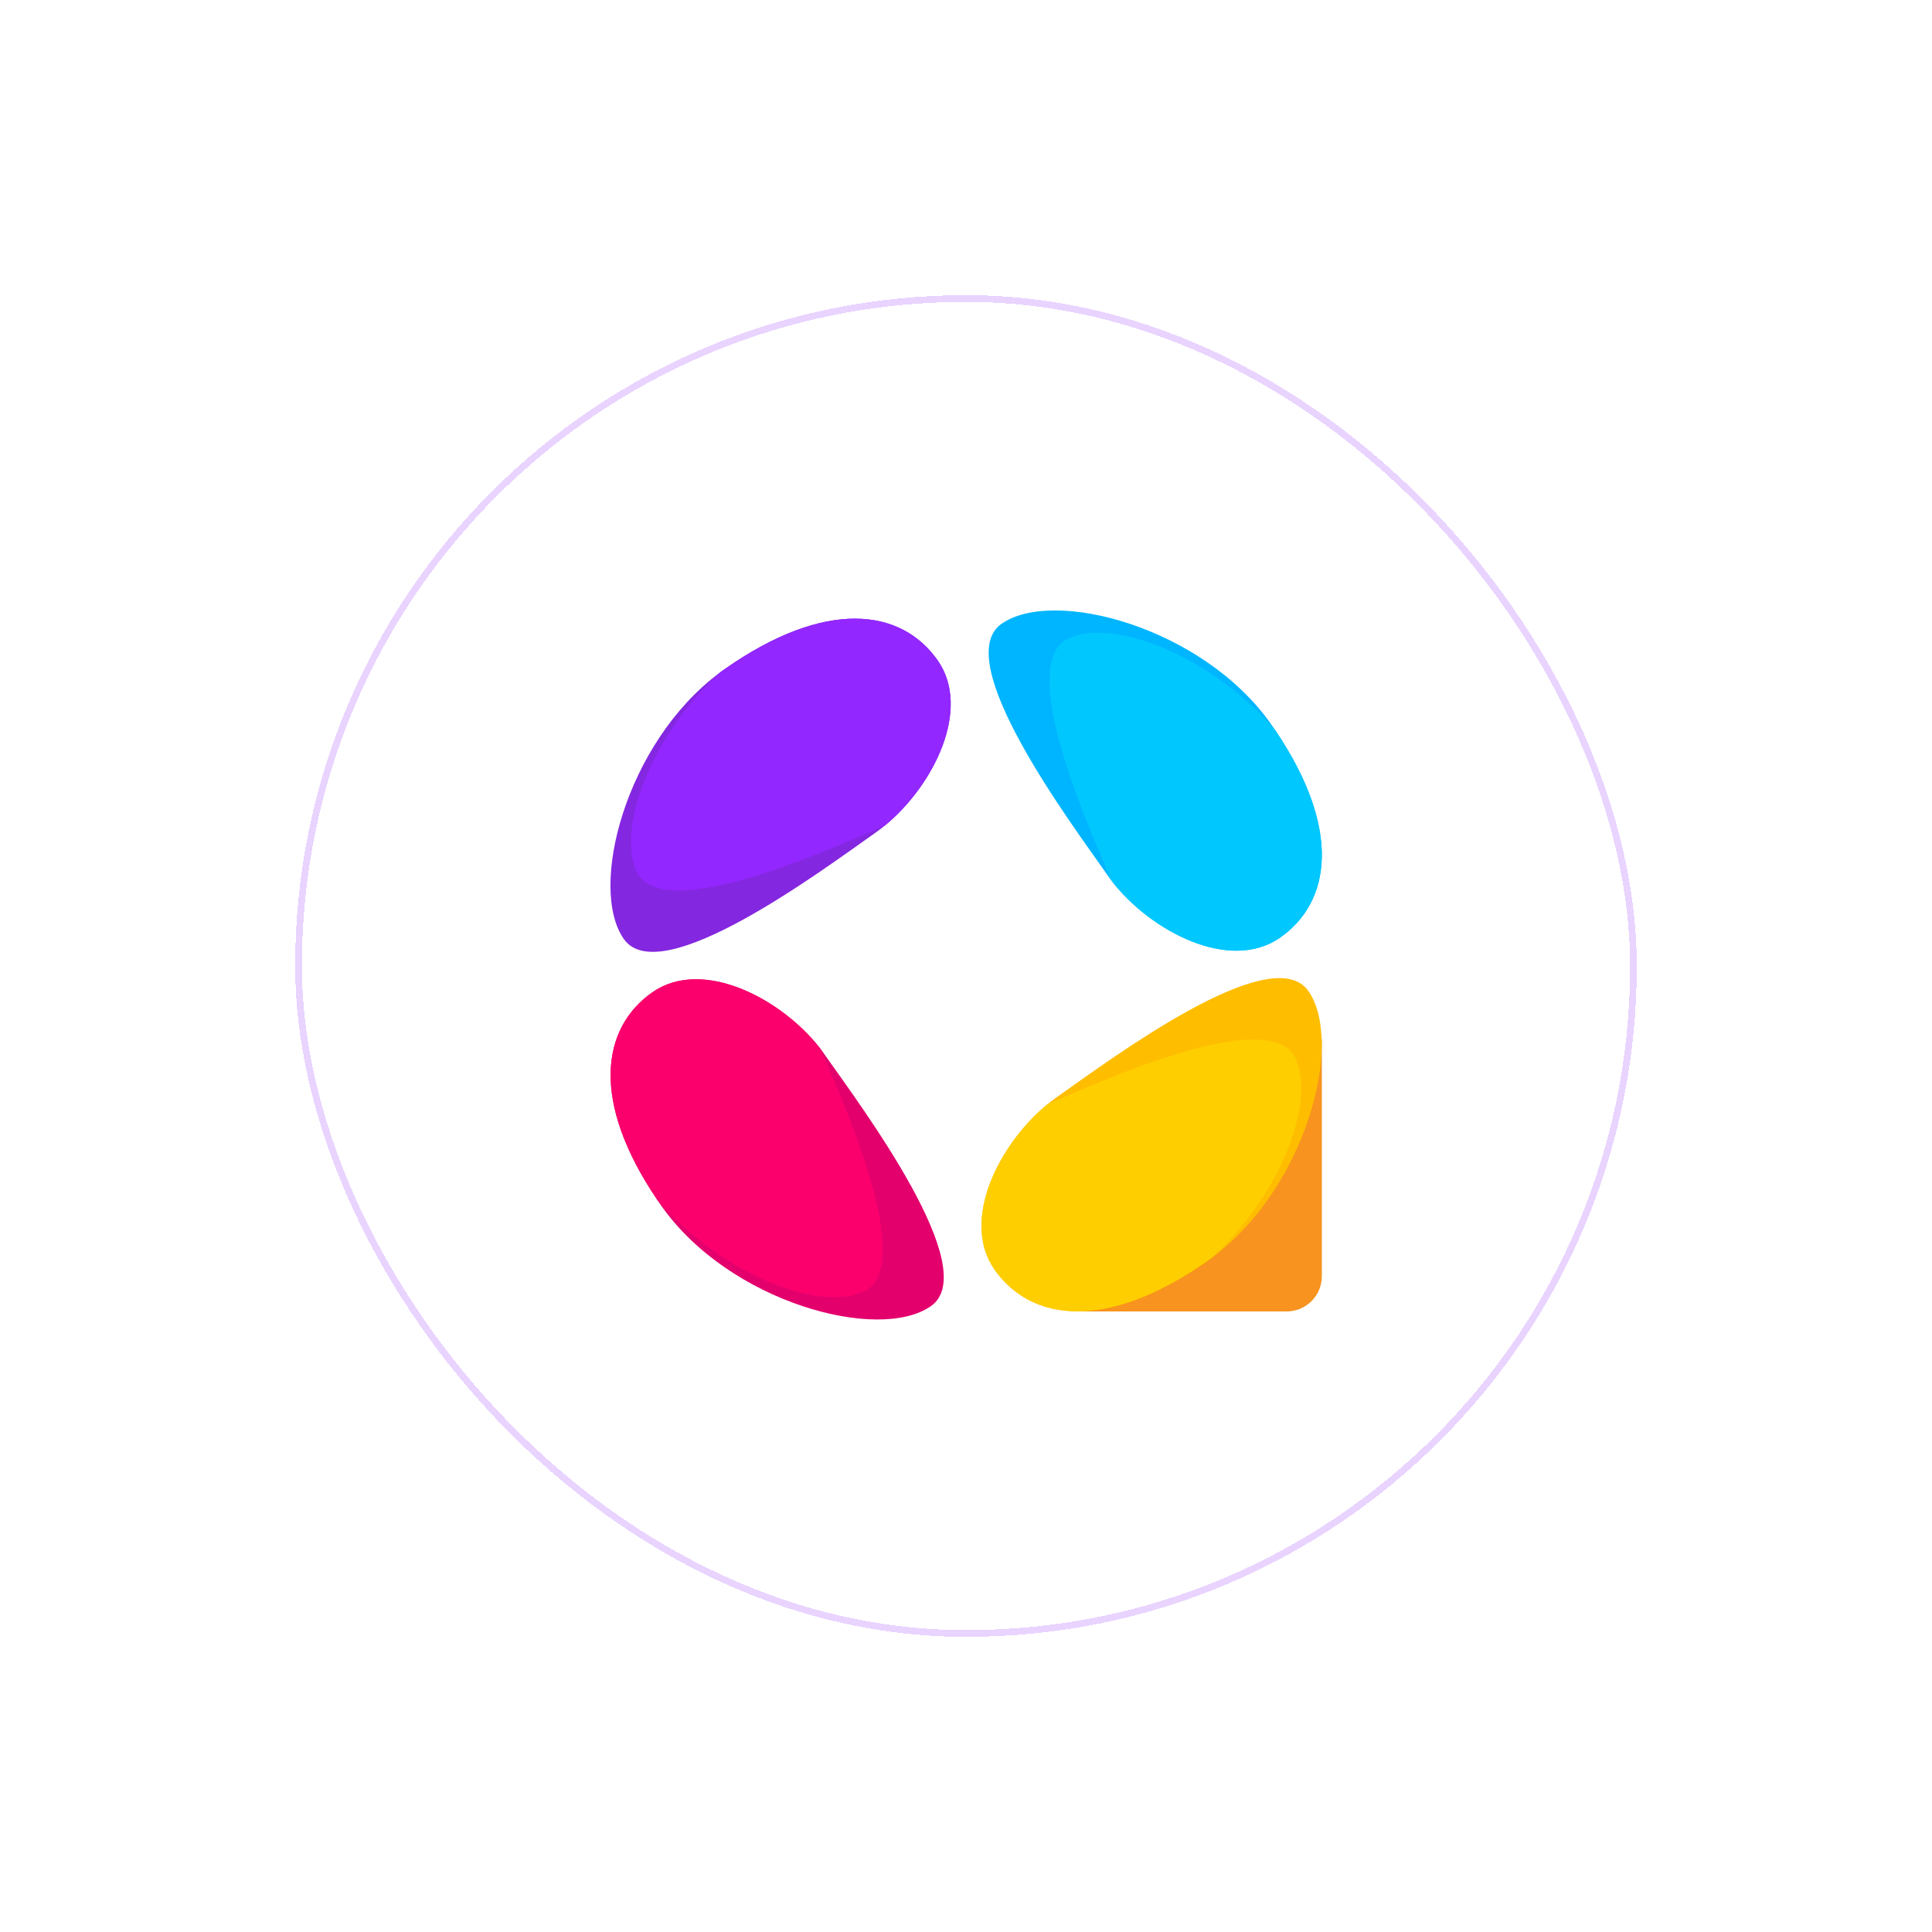 <svg xmlns="http://www.w3.org/2000/svg" width="288" height="288" viewBox="0 0 288 288" fill="none">
    <g filter="url(#filter0_bd_1182_66412)">
        <rect x="44" y="7" width="200" height="200" rx="100" fill="white" fill-opacity="1"
              shape-rendering="crispEdges"/>
        <path d="M196.985 117.844C193.941 134.305 180.657 148.69 165.283 156.768C163.36 157.776 162.591 158.353 160.422 158.492H191.626C192.329 158.515 193.029 158.396 193.684 158.142C194.34 157.889 194.938 157.507 195.443 157.018C195.949 156.53 196.351 155.945 196.626 155.298C196.901 154.651 197.043 153.956 197.045 153.253V117.844H196.985Z"
              fill="#F7931E"/>
        <path d="M162.971 157.547C162.34 157.593 161.706 157.593 161.074 157.547H162.971Z" fill="#FFCE00"/>
        <path d="M131.894 86.075C131.423 86.46 130.953 86.818 130.468 87.156C122.569 92.714 98.455 110.74 92.997 102.981C87.644 95.367 93.282 73.766 107.163 63.373C107.428 63.161 107.693 62.975 107.965 62.783C123.04 52.191 134.315 53.657 139.767 61.423C144.887 68.705 139.157 80.119 131.894 86.075Z"
              fill="#8427E0"/>
        <path d="M190.833 102.759C183.372 107.999 171.6 101.884 165.77 94.389C165.531 94.084 165.306 93.772 165.107 93.467C159.556 85.562 141.529 61.447 149.289 55.995C157.049 50.544 179.326 56.5 189.487 70.964C189.712 71.283 189.931 71.628 190.15 71.913C199.999 86.55 198.447 97.42 190.833 102.759Z"
              fill="#00B5FF"/>
        <path d="M180.849 150.333C180.584 150.539 180.325 150.731 180.066 150.91C164.991 161.522 153.717 160.029 148.265 152.276C143.152 144.981 148.868 133.587 156.131 127.625C156.595 127.233 157.079 126.868 157.563 126.53C165.462 120.979 189.577 102.959 195.029 110.712C200.381 118.326 194.743 139.941 180.849 150.333Z"
              fill="#FFBD00"/>
        <path d="M138.771 157.701C131.012 163.146 108.734 157.197 98.574 142.732C98.361 142.44 98.169 142.148 97.97 141.856C88.055 127.212 89.62 116.283 97.221 110.937C104.675 105.698 116.454 111.806 122.277 119.307C122.516 119.612 122.741 119.917 122.94 120.229C128.518 128.134 146.538 152.249 138.771 157.701Z"
              fill="#E3006D"/>
        <path d="M131.892 86.075C121.115 90.811 98.26 100.666 94.825 92.767C91.946 86.135 97.278 72.552 107.167 63.373C107.432 63.161 107.698 62.975 107.97 62.783C123.038 52.191 134.313 53.657 139.764 61.423C144.884 68.705 139.154 80.119 131.892 86.075Z"
              fill="#9327FF"/>
        <path d="M190.837 102.761C183.375 108 171.603 101.885 165.774 94.391C160.925 83.335 151.693 61.456 159.42 58.106C166.384 55.089 180.968 61.091 190.127 71.914C200.002 86.552 198.45 97.422 190.837 102.761Z"
              fill="#00C8FF"/>
        <path d="M180.849 150.331C180.584 150.536 180.325 150.729 180.066 150.908C164.991 161.519 153.717 160.027 148.265 152.274C143.152 144.978 148.868 133.584 156.131 127.622C166.901 122.88 189.769 113.031 193.205 120.923C196.083 127.562 190.751 141.145 180.849 150.331Z"
              fill="#FFCE00"/>
        <path d="M128.629 155.598C121.692 158.609 107.147 152.634 97.981 141.856C88.053 127.212 89.618 116.283 97.219 110.937C104.673 105.698 116.452 111.806 122.275 119.307C127.13 130.369 136.355 152.242 128.629 155.598Z"
              fill="#FB006D"/>
        <rect x="44.5" y="7.5" width="199" height="199" rx="99.5" stroke="#9327FF" stroke-opacity="0.2"
              shape-rendering="crispEdges"/>
    </g>
    <defs>
        <filter id="filter0_bd_1182_66412" x="0" y="-10" width="288" height="288" filterUnits="userSpaceOnUse"
                color-interpolation-filters="sRGB">
            <feFlood flood-opacity="0" result="BackgroundImageFix"/>
            <feGaussianBlur in="BackgroundImageFix" stdDeviation="8.5"/>
            <feComposite in2="SourceAlpha" operator="in" result="effect1_backgroundBlur_1182_66412"/>
            <feColorMatrix in="SourceAlpha" type="matrix" values="0 0 0 0 0 0 0 0 0 0 0 0 0 0 0 0 0 0 127 0"
                           result="hardAlpha"/>
            <feOffset dy="37"/>
            <feGaussianBlur stdDeviation="22"/>
            <feComposite in2="hardAlpha" operator="out"/>
            <feColorMatrix type="matrix" values="0 0 0 0 0.428 0 0 0 0 0.45 0 0 0 0 0.529 0 0 0 0.2 0"/>
            <feBlend mode="normal" in2="effect1_backgroundBlur_1182_66412" result="effect2_dropShadow_1182_66412"/>
            <feBlend mode="normal" in="SourceGraphic" in2="effect2_dropShadow_1182_66412" result="shape"/>
        </filter>
    </defs>
</svg>